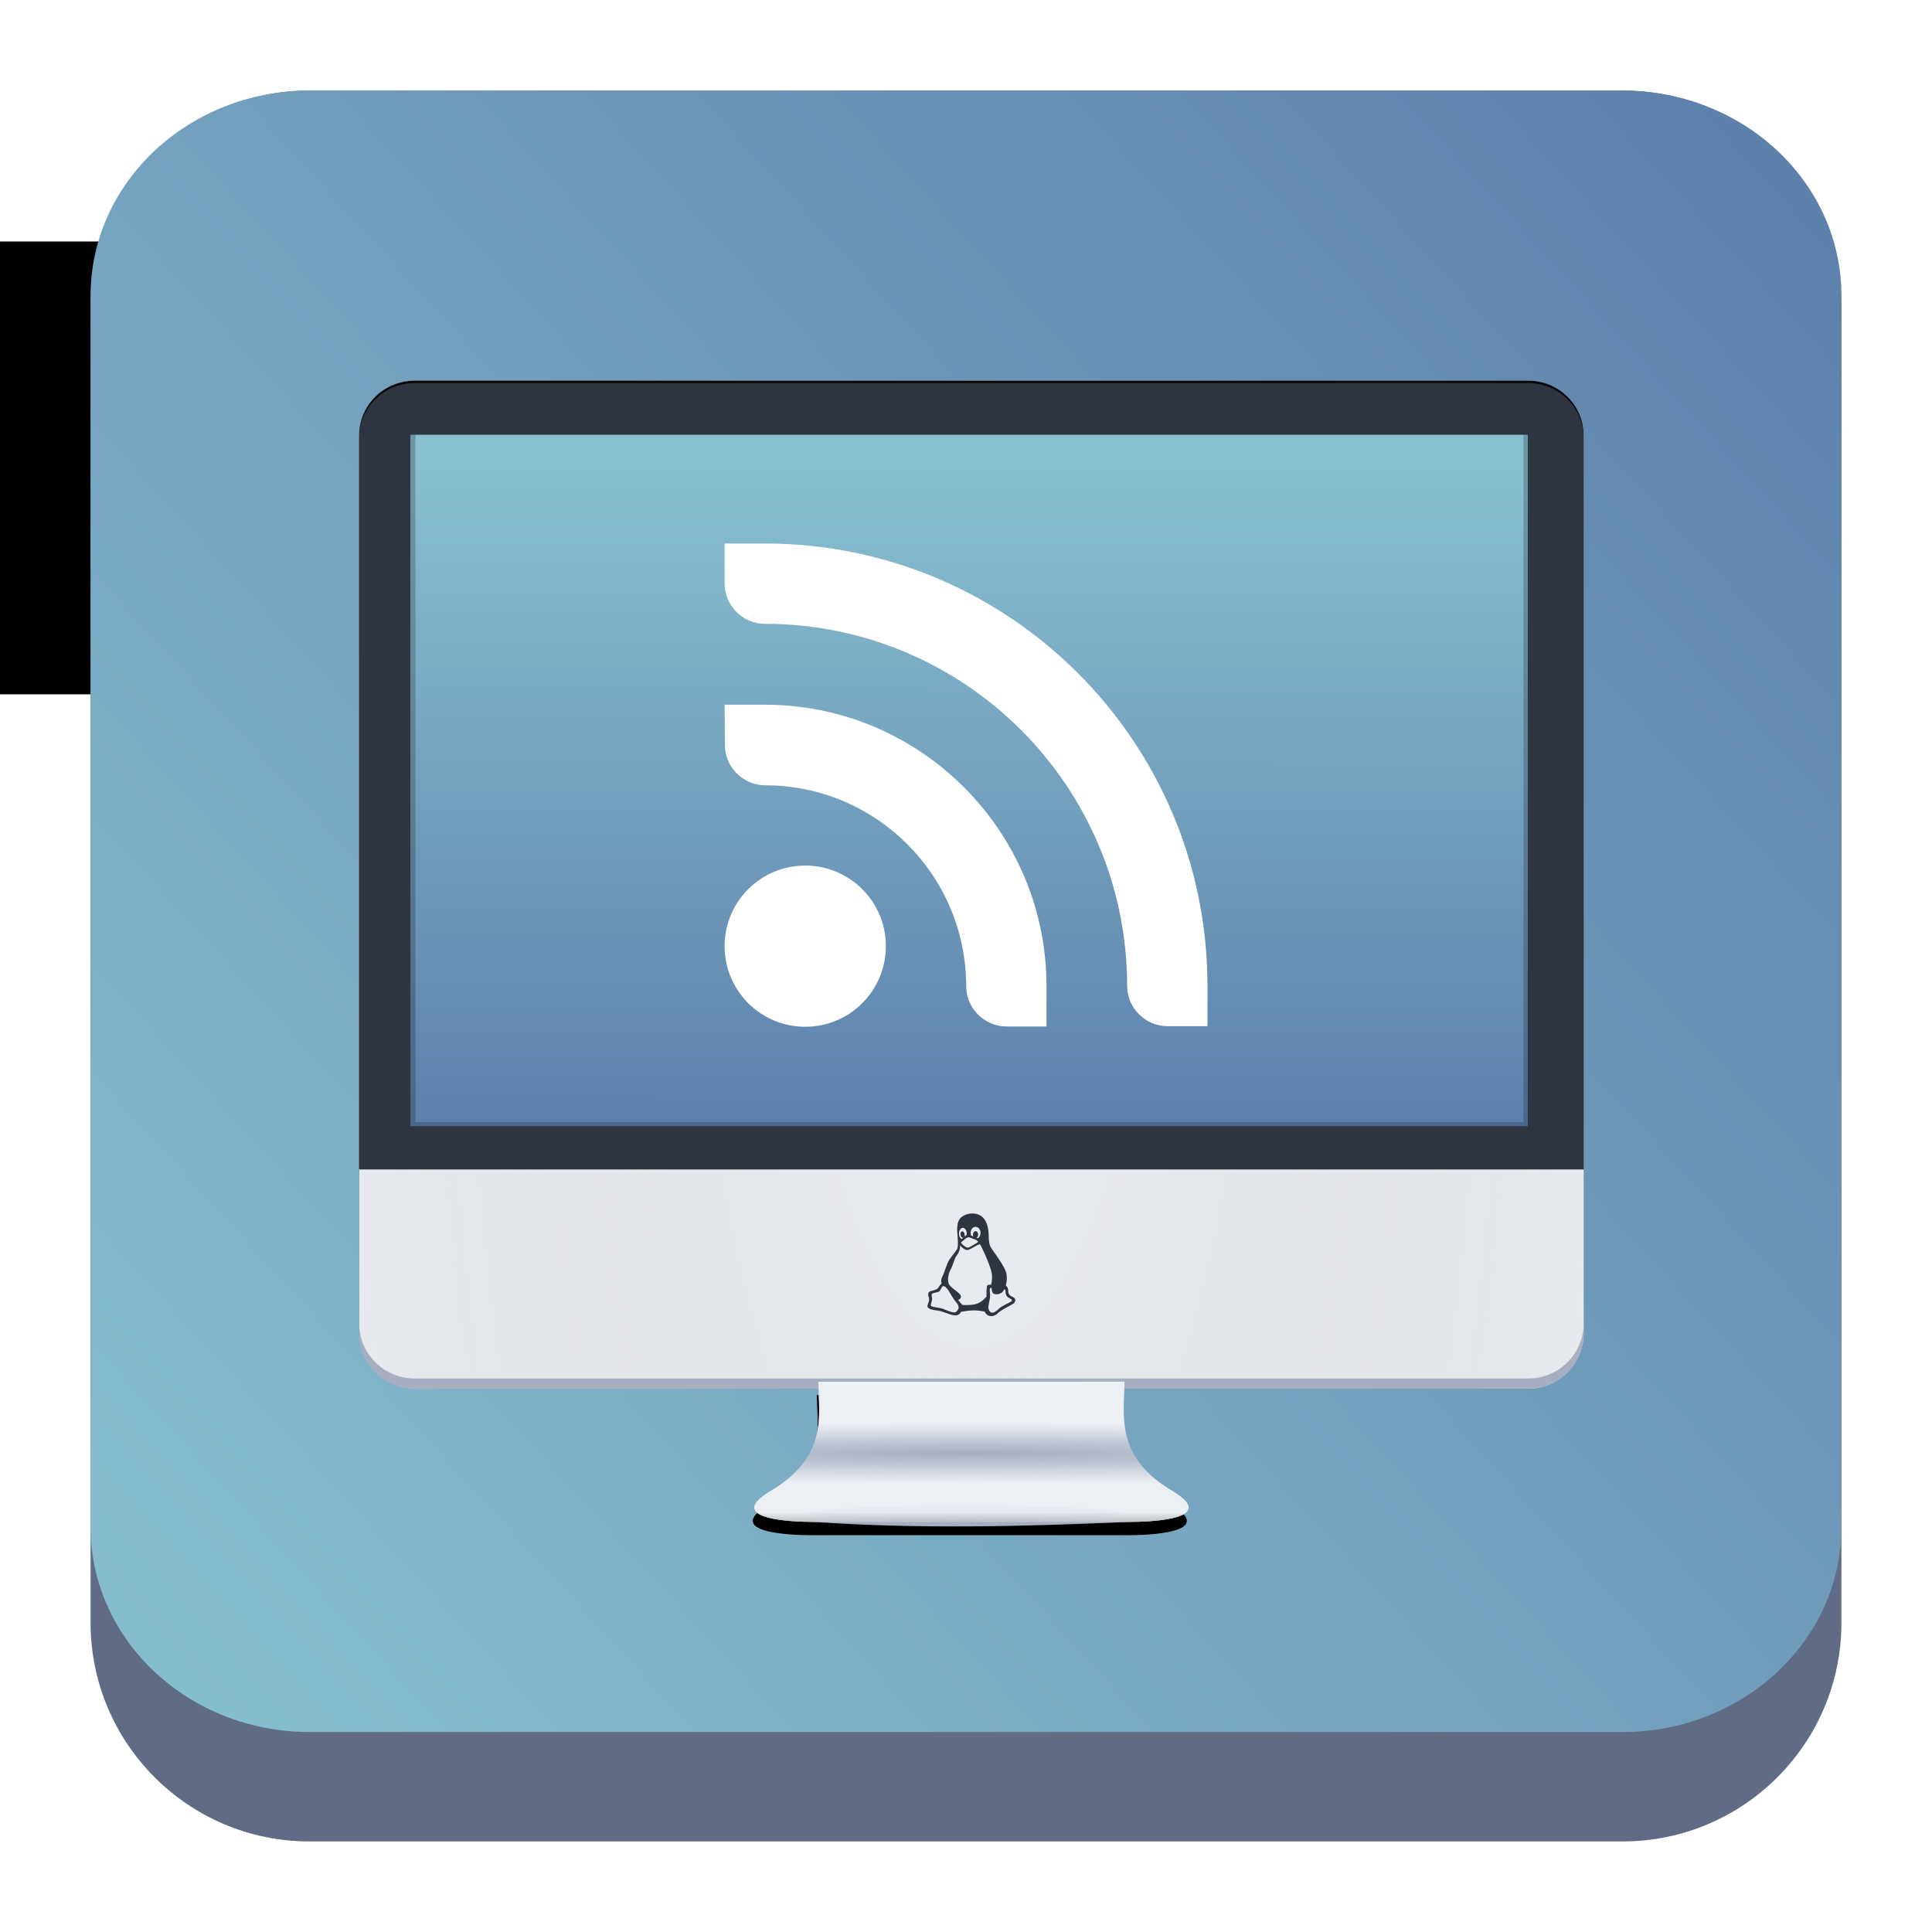 <?xml version="1.0" encoding="UTF-8" standalone="no"?>
<!-- Created with Inkscape (http://www.inkscape.org/) -->

<svg
   width="64"
   version="1.1"
   height="64"
   id="svg2"
   inkscape:version="1.4 (unknown)"
   sodipodi:docname="applications-multimedia.svg"
   xmlns:inkscape="http://www.inkscape.org/namespaces/inkscape"
   xmlns:sodipodi="http://sodipodi.sourceforge.net/DTD/sodipodi-0.dtd"
   xmlns:xlink="http://www.w3.org/1999/xlink"
   xmlns="http://www.w3.org/2000/svg"
   xmlns:svg="http://www.w3.org/2000/svg"
   xmlns:rdf="http://www.w3.org/1999/02/22-rdf-syntax-ns#"
   xmlns:cc="http://creativecommons.org/ns#"
   xmlns:dc="http://purl.org/dc/elements/1.1/">
  <sodipodi:namedview
     pagecolor="#ffffff"
     bordercolor="#666666"
     borderopacity="1"
     objecttolerance="10"
     gridtolerance="10"
     guidetolerance="10"
     inkscape:pageopacity="0"
     inkscape:pageshadow="2"
     inkscape:window-width="1920"
     inkscape:window-height="998"
     id="namedview45"
     showgrid="false"
     inkscape:zoom="7.375"
     inkscape:cx="16.067797"
     inkscape:cy="27.050847"
     inkscape:window-x="0"
     inkscape:window-y="0"
     inkscape:window-maximized="1"
     inkscape:current-layer="layer1"
     inkscape:showpageshadow="2"
     inkscape:pagecheckerboard="0"
     inkscape:deskcolor="#d1d1d1" />
  <defs
     id="defs5455">
    <linearGradient
       inkscape:collect="always"
       id="linearGradient22063-0">
      <stop
         style="stop-color:#88c0d0;stop-opacity:1;"
         offset="0"
         id="stop22059-6" />
      <stop
         style="stop-color:#5e81ac;stop-opacity:1;"
         offset="1"
         id="stop22061-2" />
    </linearGradient>
    <linearGradient
       inkscape:collect="always"
       xlink:href="#linearGradient22063-0"
       id="linearGradient22065-6-3"
       x1="-22"
       y1="5.111"
       x2="-6.444"
       y2="-9.111"
       gradientUnits="userSpaceOnUse"
       gradientTransform="matrix(3.625,0,0,3.625,467.321,555.048)" />
    <filter
       id="d-5"
       x="-0.014"
       y="-0.017"
       width="1.029"
       height="1.035"
       color-interpolation-filters="sRGB">
      <feGaussianBlur
         stdDeviation=".75"
         id="feGaussianBlur4220" />
    </filter>
    <radialGradient
       id="c-0"
       cx="199.22"
       cy="60.978"
       r="62.148"
       gradientTransform="matrix(0.428,-1.2850931e-8,3.2631128e-8,1.161,331.572,473.882)"
       gradientUnits="userSpaceOnUse">
      <stop
         stop-color="#eceff4"
         offset="0"
         id="stop4215" />
      <stop
         stop-color="#cbccce"
         stop-opacity="0"
         offset="1"
         id="stop4217" />
    </radialGradient>
    <linearGradient
       id="j"
       x1="23.844"
       x2="23.816"
       y1="17.574"
       y2="85.151"
       gradientTransform="matrix(0.326,0,0,0.321,394.788,525.587)"
       gradientUnits="userSpaceOnUse">
      <stop
         stop-color="#88c0d0"
         offset="0"
         id="stop4244" />
      <stop
         stop-color="#5e81ac"
         offset="1"
         id="stop4246" />
    </linearGradient>
    <filter
       id="h-3"
       x="-0.08"
       y="-0.245"
       width="1.161"
       height="1.491"
       color-interpolation-filters="sRGB">
      <feGaussianBlur
         stdDeviation="1.479"
         id="feGaussianBlur4236" />
    </filter>
    <linearGradient
       id="e-6"
       x1="174.79"
       x2="174.86"
       y1="109.47"
       y2="118.12"
       gradientTransform="matrix(0.326,0,0,0.321,358.411,525.113)"
       gradientUnits="userSpaceOnUse">
      <stop
         stop-color="#909090"
         offset="0"
         id="stop4223" />
      <stop
         stop-color="#727272"
         stop-opacity="0"
         offset="1"
         id="stop4225" />
    </linearGradient>
    <radialGradient
       id="f-1"
       cx="178.79"
       cy="120.7"
       r="22.055"
       gradientTransform="matrix(1.259,-7.3890852e-8,0,0.045,191.612,558.509)"
       gradientUnits="userSpaceOnUse">
      <stop
         stop-color="#a6aebf"
         offset="0"
         id="stop4228" />
      <stop
         stop-color="#eceff4"
         offset="1"
         id="stop4230" />
    </radialGradient>
    <filter
       id="g-0"
       x="-0.025"
       y="-0.504"
       width="1.05"
       height="2.008"
       color-interpolation-filters="sRGB">
      <feGaussianBlur
         stdDeviation=".328"
         id="feGaussianBlur4233" />
    </filter>
    <linearGradient
       id="i-6"
       x1="183.06"
       x2="183.06"
       y1="129.42"
       y2="127.06"
       gradientTransform="matrix(0.326,0,0,0.321,358.411,525.113)"
       gradientUnits="userSpaceOnUse">
      <stop
         stop-color="#a6aebf"
         offset="0"
         id="stop4239" />
      <stop
         stop-color="#636363"
         stop-opacity="0"
         offset="1"
         id="stop4241" />
    </linearGradient>
  </defs>
  <g
     inkscape:label="Capa 1"
     inkscape:groupmode="layer"
     id="layer1"
     transform="translate(-384.571,-515.798)">
    <flowRoot
       line-height="0.01%"
       style="font-family:sans-serif"
       id="flowRoot4170"
       transform="translate(357.571,520.798)"><flowRegion
         id="flowRegion4172"><rect
           width="27"
           x="22"
           y="3"
           height="15"
           id="rect4174" /></flowRegion><flowPara
         id="flowPara4176"
         style="font-size:10px;line-height:1.25">Plasm</flowPara></flowRoot>
    <path
       d="m 387.571,526.048 c 0,-4.004 3.246,-7.25 7.25,-7.25 h 43.5 c 4.004,0 7.25,3.246 7.25,7.25 v 43.5 c 0,4.004 -3.246,7.25 -7.25,7.25 h -43.5 c -4.004,0 -7.25,-3.246 -7.25,-7.25 z"
       id="path736-7-5"
       style="fill:#606c86;fill-opacity:1;stroke-width:3.625" />
    <path
       d="m 387.571,525.595 c 0,-3.754 3.246,-6.797 7.25,-6.797 h 43.5 c 4.004,0 7.25,3.043 7.25,6.797 v 40.781 c 0,3.754 -3.246,6.797 -7.25,6.797 h -43.5 c -4.004,0 -7.25,-3.043 -7.25,-6.797 z"
       id="path738-9-4"
       style="fill:url(#linearGradient22065-6-3);fill-opacity:1;stroke-width:3.625" />
    <rect
       transform="matrix(0.326,0,0,0.321,394.788,525.587)"
       x="5.156"
       y="8.779"
       width="124.3"
       height="103.95"
       rx="5.662"
       fill="#2e3440"
       filter="url(#d)"
       opacity="0.887"
       stroke-width="2.058"
       id="rect4249"
       style="filter:url(#d-5)" />
    <rect
       x="396.471"
       y="528.407"
       width="40.561"
       height="33.395"
       rx="1.847"
       fill="#eceff4"
       id="rect4251"
       style="stroke-width:0.666" />
    <rect
       x="396.471"
       y="528.407"
       width="40.561"
       height="33.395"
       rx="1.847"
       fill="url(#c)"
       id="rect4253"
       style="fill:url(#c-0);stroke-width:0.666" />
    <path
       d="m 398.318,528.407 c -1.024,0 -1.848,0.811 -1.848,1.819 v 24.308 h 40.561 v -24.308 c 0,-1.008 -0.824,-1.819 -1.848,-1.819 z"
       fill="#080808"
       id="path4255"
       style="stroke-width:0.666" />
    <path
       d="m 398.155,529.556 h 37.033 v 23.558 h -37.033 z"
       fill="url(#j)"
       id="path4257"
       style="fill:url(#j);stroke-width:0.666" />
    <path
       d="m 396.471,559.644 v 0.339 c 0,1.008 0.824,1.819 1.848,1.819 h 36.863 c 1.024,0 1.848,-0.811 1.848,-1.819 v -0.339 c 0,1.008 -0.824,1.819 -1.848,1.819 h -36.863 c -1.024,0 -1.848,-0.811 -1.848,-1.819 z"
       fill="#a6aebf"
       id="path4259"
       style="stroke-width:0.666" />
    <path
       transform="matrix(0.326,0,0,0.321,358.411,525.113)"
       d="m 194.34,114.95 c -0.088,3.7 -0.946,7.822 4.951,11.334 4.707,2.926 -2.611,3.127 -4.429,3.127 h -32.145 c -1.818,0 -9.136,-0.201 -4.429,-3.127 5.897,-3.513 5.039,-7.635 4.951,-11.334 z"
       filter="url(#h)"
       stroke-width="2.058"
       id="path4261"
       style="filter:url(#h-3)" />
    <path
       d="m 421.826,561.567 c -0.029,1.189 -0.309,2.513 1.615,3.641 1.536,0.94 -0.852,1.005 -1.445,1.005 -3.424,0.149 -6.905,0.245 -10.489,0 -0.593,0 -2.981,-0.065 -1.445,-1.005 1.924,-1.128 1.644,-2.453 1.615,-3.641 z"
       fill="#a6aebf"
       id="path4263"
       style="stroke-width:0.666" />
    <path
       d="m 421.826,561.567 c -0.029,1.189 -0.309,2.513 1.615,3.641 1.536,0.94 -0.852,1.005 -1.445,1.005 h -10.489 c -0.593,0 -2.981,-0.065 -1.445,-1.005 1.924,-1.128 1.644,-2.453 1.615,-3.641 z"
       fill="url(#e)"
       id="path4265"
       style="fill:url(#e-6);stroke-width:0.666" />
    <path
       d="m 421.826,561.567 c -0.029,1.189 -0.309,2.513 1.615,3.641 1.536,0.94 -0.852,1.005 -1.445,1.005 h -10.489 c -0.593,0 -2.981,-0.065 -1.445,-1.005 1.924,-1.128 1.644,-2.453 1.615,-3.641 z"
       fill="url(#f)"
       id="path4267"
       style="fill:url(#f-1);stroke-width:0.666" />
    <ellipse
       transform="matrix(0.326,0,0,0.321,358.411,525.113)"
       cx="178.29"
       cy="127.15"
       rx="15.764"
       ry="0.782"
       fill="#e5e9f0"
       filter="url(#g)"
       opacity="0.887"
       stroke-width="2.058"
       id="ellipse4269"
       style="filter:url(#g-0)" />
    <path
       d="m 421.826,561.567 c -0.029,1.189 -0.309,2.513 1.615,3.641 1.536,0.94 -0.852,1.005 -1.445,1.005 h -10.489 c -0.593,0 -2.981,-0.065 -1.445,-1.005 1.924,-1.128 1.644,-2.453 1.615,-3.641 z"
       fill="url(#i)"
       id="path4271"
       style="fill:url(#i-6);stroke-width:0.666" />
    <path
       d="m 398.155,529.555 v 23.559 h 37.033 v -23.559 z m 0.18,0.163 h 36.704 v 23.247 h -36.704 z"
       fill-opacity="0.212"
       id="path4273"
       style="stroke-width:0.666" />
    <path
       d="m 398.318,528.487 c -1.024,0 -1.848,0.811 -1.848,1.819 v 24.228 h 40.561 v -24.228 c 0,-1.008 -0.824,-1.819 -1.848,-1.819 z m -0.163,1.711 h 37.033 v 22.916 H 398.155 Z"
       fill="#2e3440"
       id="path4275"
       style="stroke-width:0.666" />
    <path
       d="m 415.63,559.212 c 0.18,0.021 0.382,0.138 0.552,0.158 0.17,0.021 0.223,-0.115 0.223,-0.115 0,0 0.192,-0.043 0.393,-0.048 0.202,-0.006 0.392,0.042 0.392,0.042 0,0 0.037,0.084 0.106,0.121 0.069,0.038 0.218,0.043 0.313,-0.057 0.096,-0.101 0.35,-0.228 0.493,-0.307 0.144,-0.08 0.118,-0.201 0.027,-0.238 -0.09,-0.037 -0.164,-0.095 -0.159,-0.206 0.005,-0.111 -0.08,-0.184 -0.08,-0.184 0,0 0.074,-0.243 0.005,-0.445 -0.069,-0.201 -0.297,-0.523 -0.472,-0.765 -0.175,-0.243 -0.026,-0.524 -0.186,-0.883 -0.16,-0.359 -0.573,-0.338 -0.796,-0.185 -0.223,0.153 -0.155,0.533 -0.144,0.713 0.011,0.179 0.005,0.308 -0.016,0.354 -0.021,0.047 -0.164,0.217 -0.26,0.359 -0.095,0.143 -0.164,0.439 -0.234,0.561 -0.068,0.121 -0.021,0.232 -0.021,0.232 0,0 -0.048,0.016 -0.086,0.096 -0.037,0.079 -0.111,0.116 -0.244,0.142 -0.132,0.027 -0.132,0.112 -0.1,0.207 0.032,0.095 0,0.148 -0.037,0.269 -0.037,0.121 0.148,0.158 0.329,0.179 z m 1.872,-0.553 c 0.095,0.041 0.231,-0.016 0.272,-0.057 0.041,-0.041 0.07,-0.102 0.07,-0.102 0,0 0.041,0.021 0.037,0.086 -0.005,0.066 0.029,0.16 0.09,0.193 0.062,0.033 0.157,0.078 0.108,0.123 -0.05,0.045 -0.326,0.156 -0.409,0.242 -0.082,0.086 -0.189,0.156 -0.255,0.135 -0.066,-0.021 -0.124,-0.111 -0.096,-0.242 0.029,-0.131 0.054,-0.275 0.05,-0.357 -0.005,-0.082 -0.021,-0.193 0,-0.209 0.021,-0.016 0.053,-0.008 0.053,-0.008 0,0 -0.016,0.156 0.078,0.197 z m -0.614,-2.221 c 0.091,0 0.165,0.09 0.165,0.201 0,0.079 -0.037,0.147 -0.091,0.179 -0.014,-0.006 -0.028,-0.012 -0.044,-0.018 0.033,-0.016 0.056,-0.057 0.056,-0.105 0,-0.062 -0.038,-0.113 -0.087,-0.113 -0.047,0 -0.086,0.051 -0.086,0.113 0,0.023 0.005,0.045 0.015,0.063 -0.029,-0.011 -0.054,-0.021 -0.075,-0.029 -0.011,-0.027 -0.017,-0.058 -0.017,-0.09 1e-5,-0.111 0.073,-0.201 0.164,-0.201 z m -0.226,0.346 c 0.045,0.008 0.168,0.061 0.214,0.077 0.046,0.016 0.096,0.045 0.091,0.074 -0.005,0.03 -0.029,0.03 -0.091,0.068 -0.061,0.037 -0.195,0.119 -0.238,0.125 -0.043,0.006 -0.067,-0.018 -0.113,-0.048 -0.046,-0.03 -0.131,-0.099 -0.11,-0.136 0,0 0.067,-0.051 0.096,-0.077 0.029,-0.027 0.105,-0.091 0.15,-0.082 z m -0.197,-0.314 c 0.072,0 0.13,0.085 0.13,0.19 0,0.019 -0.002,0.037 -0.005,0.055 -0.018,0.006 -0.036,0.015 -0.053,0.03 -0.008,0.007 -0.016,0.013 -0.023,0.021 0.011,-0.021 0.016,-0.052 0.011,-0.084 -0.01,-0.057 -0.048,-0.099 -0.086,-0.093 -0.038,0.006 -0.06,0.058 -0.051,0.116 0.01,0.058 0.048,0.1 0.086,0.094 0.002,-7.3e-4 0.004,-0.002 0.007,-0.002 -0.018,0.018 -0.036,0.033 -0.053,0.046 -0.052,-0.024 -0.09,-0.096 -0.09,-0.181 1e-5,-0.106 0.058,-0.19 0.13,-0.19 z m -0.4,1.373 c 0.074,-0.116 0.122,-0.37 0.196,-0.454 0.075,-0.084 0.132,-0.264 0.106,-0.343 0,0 0.16,0.19 0.271,0.159 0.111,-0.032 0.361,-0.217 0.398,-0.185 0.037,0.032 0.355,0.729 0.387,0.951 0.032,0.222 -0.021,0.391 -0.021,0.391 0,0 -0.122,-0.032 -0.137,0.042 -0.016,0.074 -0.016,0.344 -0.016,0.344 0,0 -0.165,0.227 -0.419,0.264 -0.255,0.037 -0.382,0.01 -0.382,0.01 l -0.143,-0.163 c 0,0 0.111,-0.016 0.096,-0.128 -0.016,-0.111 -0.34,-0.264 -0.398,-0.401 -0.058,-0.138 -0.011,-0.37 0.064,-0.486 z m -0.63,0.832 c 0.013,-0.054 0.178,-0.054 0.241,-0.093 0.063,-0.038 0.076,-0.148 0.127,-0.177 0.051,-0.03 0.144,0.076 0.182,0.135 0.038,0.058 0.182,0.312 0.241,0.375 0.06,0.064 0.115,0.148 0.098,0.224 -0.016,0.076 -0.106,0.131 -0.106,0.131 -0.08,0.025 -0.305,-0.072 -0.407,-0.114 -0.102,-0.043 -0.361,-0.055 -0.395,-0.093 -0.034,-0.038 0.016,-0.123 0.03,-0.203 0.012,-0.081 -0.026,-0.131 -0.013,-0.186 z"
       fill="#2e3440"
       stroke-width="0.011"
       id="path4277" />
    <g
       transform="matrix(10.079,0,0,10.074,269.817,404.443)"
       stroke-width="0.265"
       id="g687"
       style="fill:#ffffff;fill-opacity:1">
      <path
         d="m 13.767,12.841 h 0.132 c 0.804,0 1.455,0.651 1.455,1.455 v 0.132 H 15.222 c -0.072,0 -0.132,-0.06 -0.132,-0.132 0,-0.657 -0.533,-1.191 -1.191,-1.191 -0.072,0 -0.132,-0.06 -0.132,-0.132 z"
         id="path681"
         style="fill:#ffffff;fill-opacity:1" />
      <path
         d="m 13.767,13.371 h 0.132 c 0.511,0 0.926,0.415 0.926,0.926 v 0.132 h -0.132 c -0.072,0 -0.132,-0.06 -0.132,-0.132 0,-0.365 -0.296,-0.661 -0.661,-0.661 -0.072,0 -0.132,-0.06 -0.132,-0.132 z"
         id="path683"
         style="fill:#ffffff;fill-opacity:1" />
      <path
         d="m 14.032,13.9 c 0.146,0 0.265,0.118 0.265,0.265 0,0.146 -0.118,0.265 -0.265,0.265 -0.146,0 -0.265,-0.118 -0.265,-0.265 0,-0.146 0.118,-0.265 0.265,-0.265 z"
         id="path685"
         style="fill:#ffffff;fill-opacity:1" />
    </g>
  </g>
</svg>
